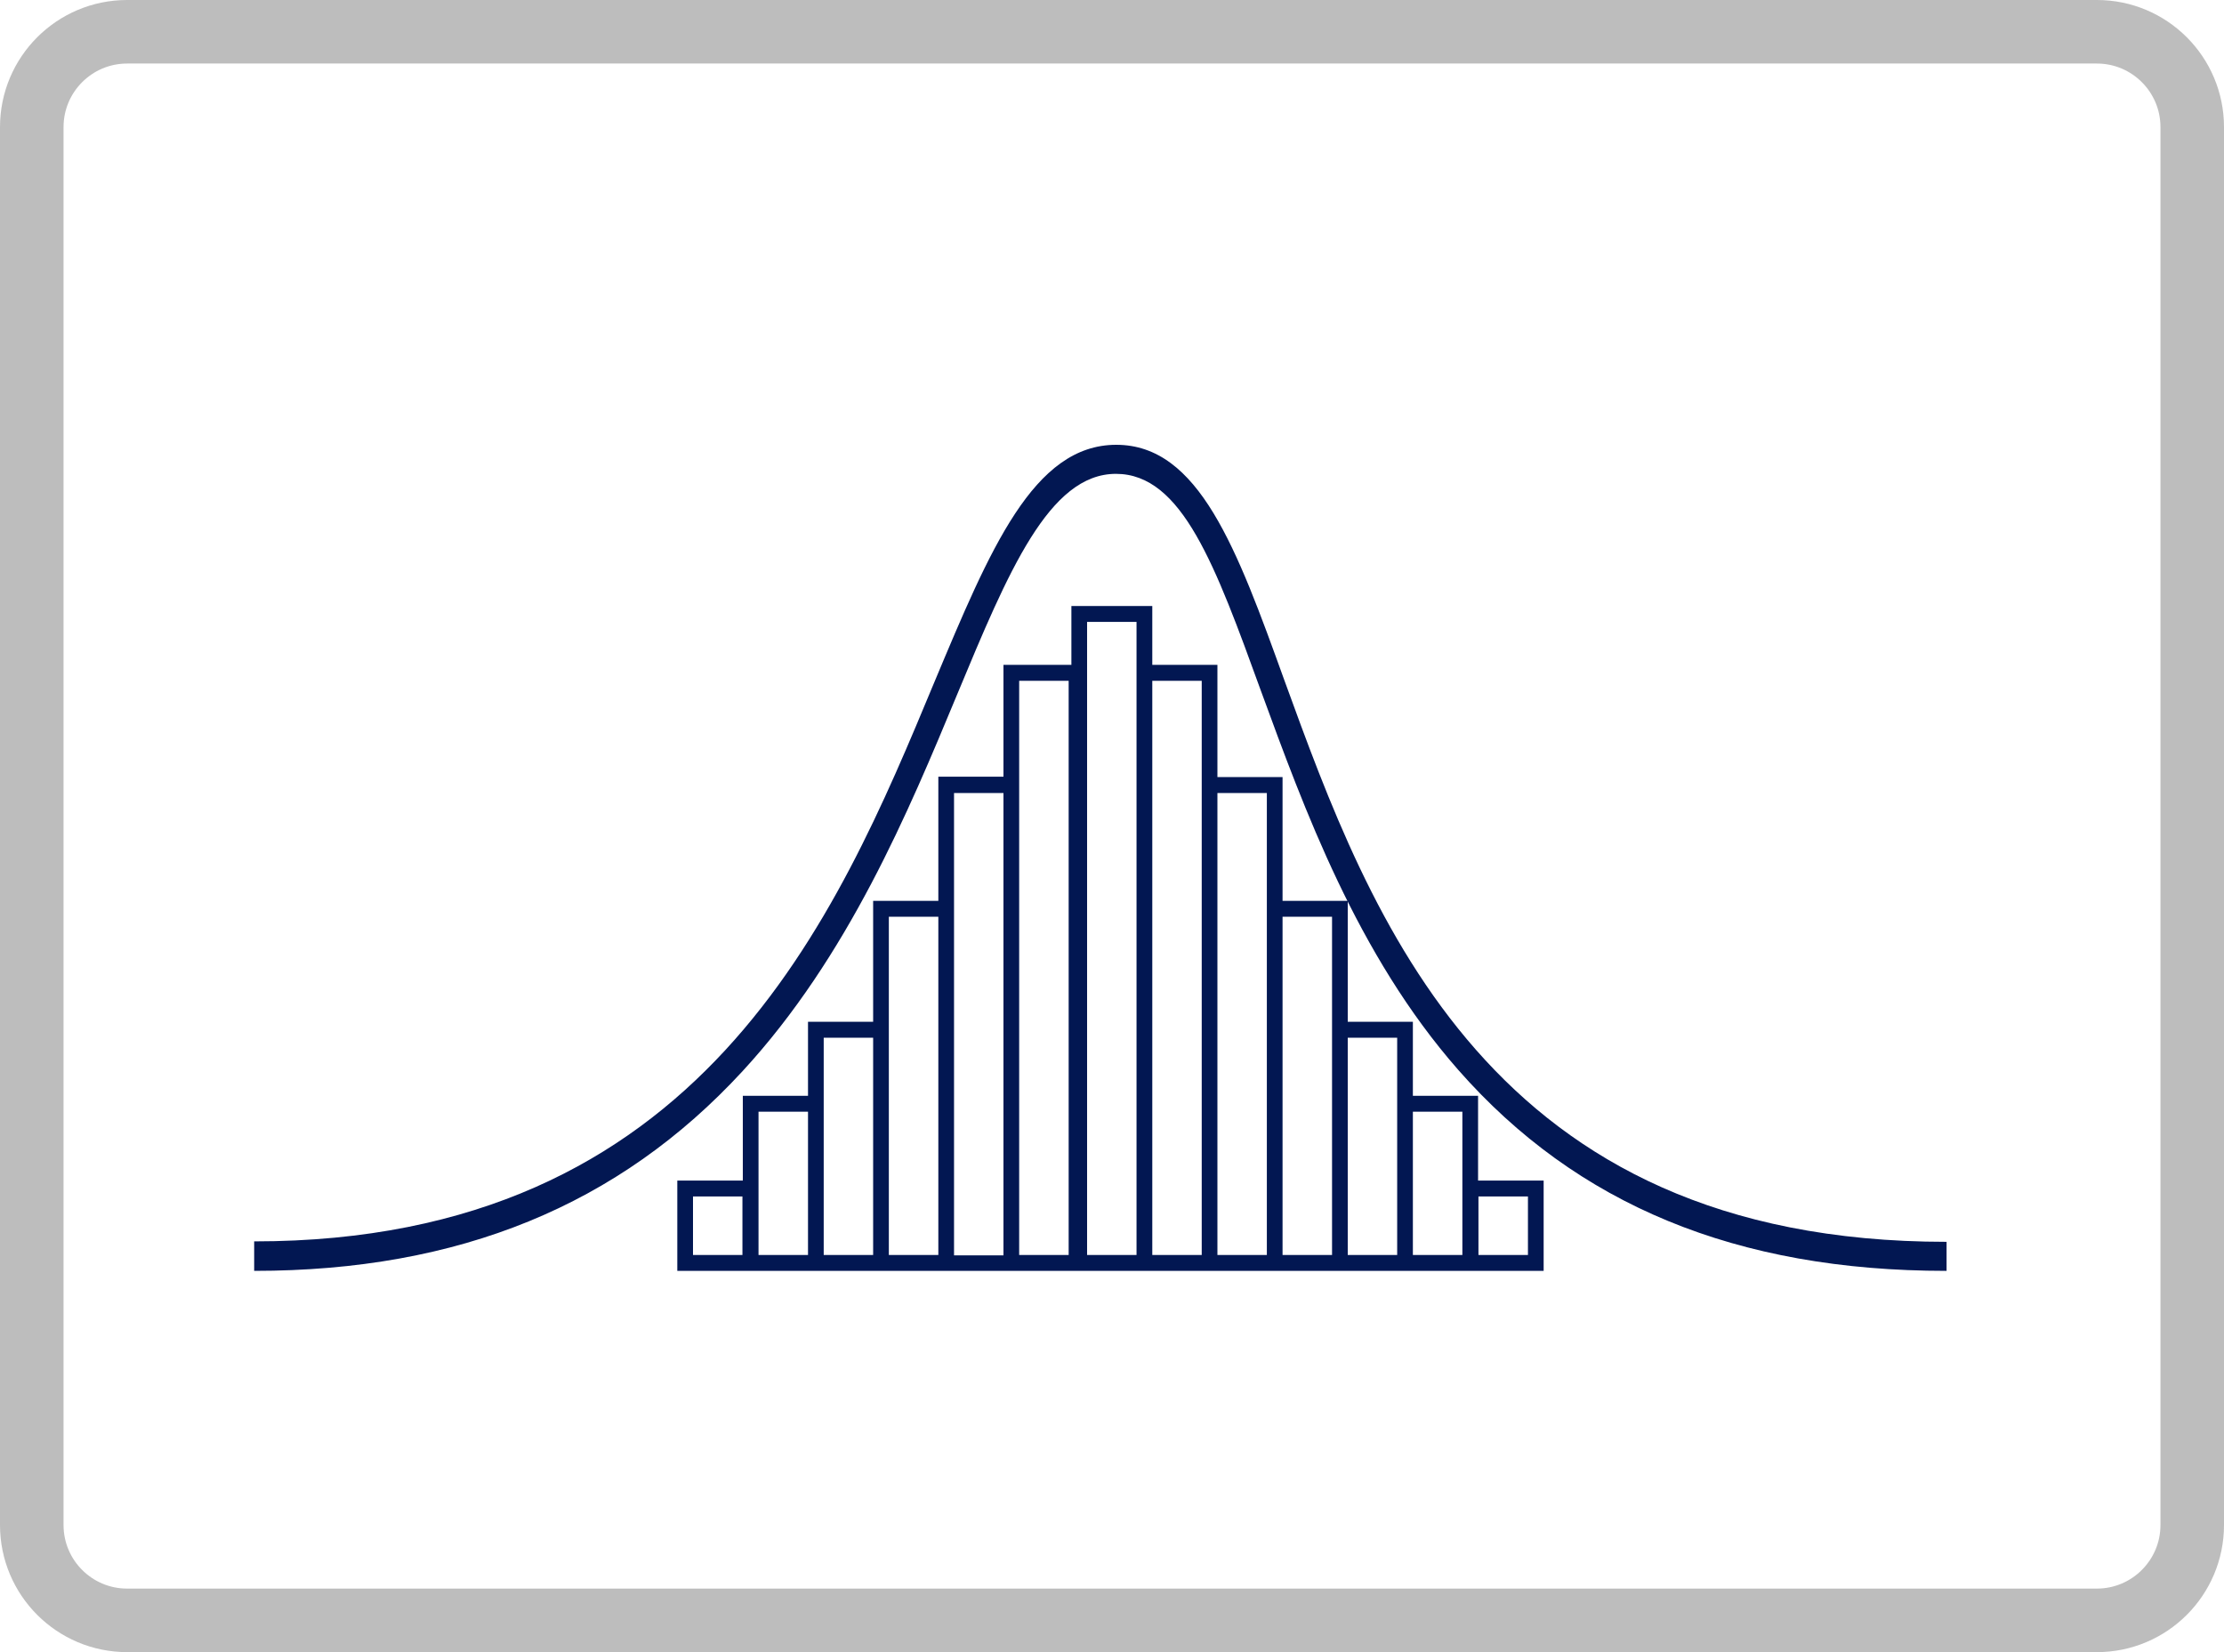 <svg width="35" height="26" viewBox="0 0 35 26" fill="none" xmlns="http://www.w3.org/2000/svg">
<g clip-path="url(#clip0_418_4)">
<path d="M33 0.5H2C1.172 0.5 0.5 1.172 0.5 2V24C0.5 24.828 1.172 25.5 2 25.5H33C33.828 25.5 34.5 24.828 34.5 24V2C34.5 1.172 33.828 0.5 33 0.5Z" stroke="black" stroke-opacity="0.26"/>
<g filter="url(#filter0_d_418_4)">
<path d="M23.261 17.579V16.245H22.235V15.08H21.21V13.177H20.184V11.229H19.159V9.463H18.134V8.537H16.861V9.463H15.792V11.223H14.767V13.177H13.741V15.08H12.716V16.245H11.69V17.579H10.659V19H11.69H11.931H12.716H12.963H13.741H13.988H14.767H15.014H15.792H16.039H16.861H17.065H17.886H18.134H18.912H19.159H19.937H20.184H20.963H21.21H21.988H22.235H23.02H23.261H24.293V17.579H23.261ZM11.684 18.75H10.906V17.829H11.684V18.75ZM11.937 18.75V16.495H12.716V18.75H11.937ZM12.963 18.75V16.245V15.331H13.741V18.75H12.963ZM14.767 18.75H13.988V15.08V13.427H14.767V18.75ZM15.014 18.75V11.48H15.792V18.756H15.014V18.75ZM16.818 18.75H16.039V11.229V9.714H16.818V18.75ZM17.108 18.75V8.787H17.886V9.463V18.75H17.108ZM18.134 18.75V9.714H18.912V11.223V18.75H18.134ZM19.937 18.75H19.159V11.48H19.937V18.75ZM20.184 18.75V13.427H20.963V15.08V18.75H20.184ZM21.21 18.75V15.331H21.988V16.245V18.75H21.21ZM23.014 18.75H22.235V16.495H23.014V18.75ZM24.046 18.75H23.267V17.829H24.046V18.75Z" fill="#021752"/>
<path d="M30.628 19C27.331 19 24.816 17.963 22.947 15.835C21.355 14.021 20.522 11.722 19.847 9.881C19.126 7.896 18.603 6.457 17.562 6.457C16.51 6.457 15.868 7.992 15.063 9.929C14.298 11.77 13.347 14.055 11.687 15.856C9.74 17.97 7.224 19 4 19V18.536C11.04 18.536 13.161 13.448 14.709 9.724C15.581 7.644 16.262 6 17.567 6C18.867 6 19.464 7.63 20.212 9.704C21.569 13.434 23.426 18.543 30.634 18.543V19H30.628Z" fill="#021752"/>
</g>
</g>
<defs>
<filter id="filter0_d_418_4" x="1" y="4" width="32.634" height="19" filterUnits="userSpaceOnUse" color-interpolation-filters="sRGB">
<feFlood flood-opacity="0" result="BackgroundImageFix"/>
<feColorMatrix in="SourceAlpha" type="matrix" values="0 0 0 0 0 0 0 0 0 0 0 0 0 0 0 0 0 0 127 0" result="hardAlpha"/>
<feOffset dy="1"/>
<feGaussianBlur stdDeviation="1.5"/>
<feComposite in2="hardAlpha" operator="out"/>
<feColorMatrix type="matrix" values="0 0 0 0 0 0 0 0 0 0 0 0 0 0 0 0 0 0 0.15 0"/>
<feBlend mode="normal" in2="BackgroundImageFix" result="effect1_dropShadow_418_4"/>
<feBlend mode="normal" in="SourceGraphic" in2="effect1_dropShadow_418_4" result="shape"/>
</filter>
<clipPath id="clip0_418_4">
<rect width="35" height="26" fill="white"/>
</clipPath>
</defs>
</svg>
